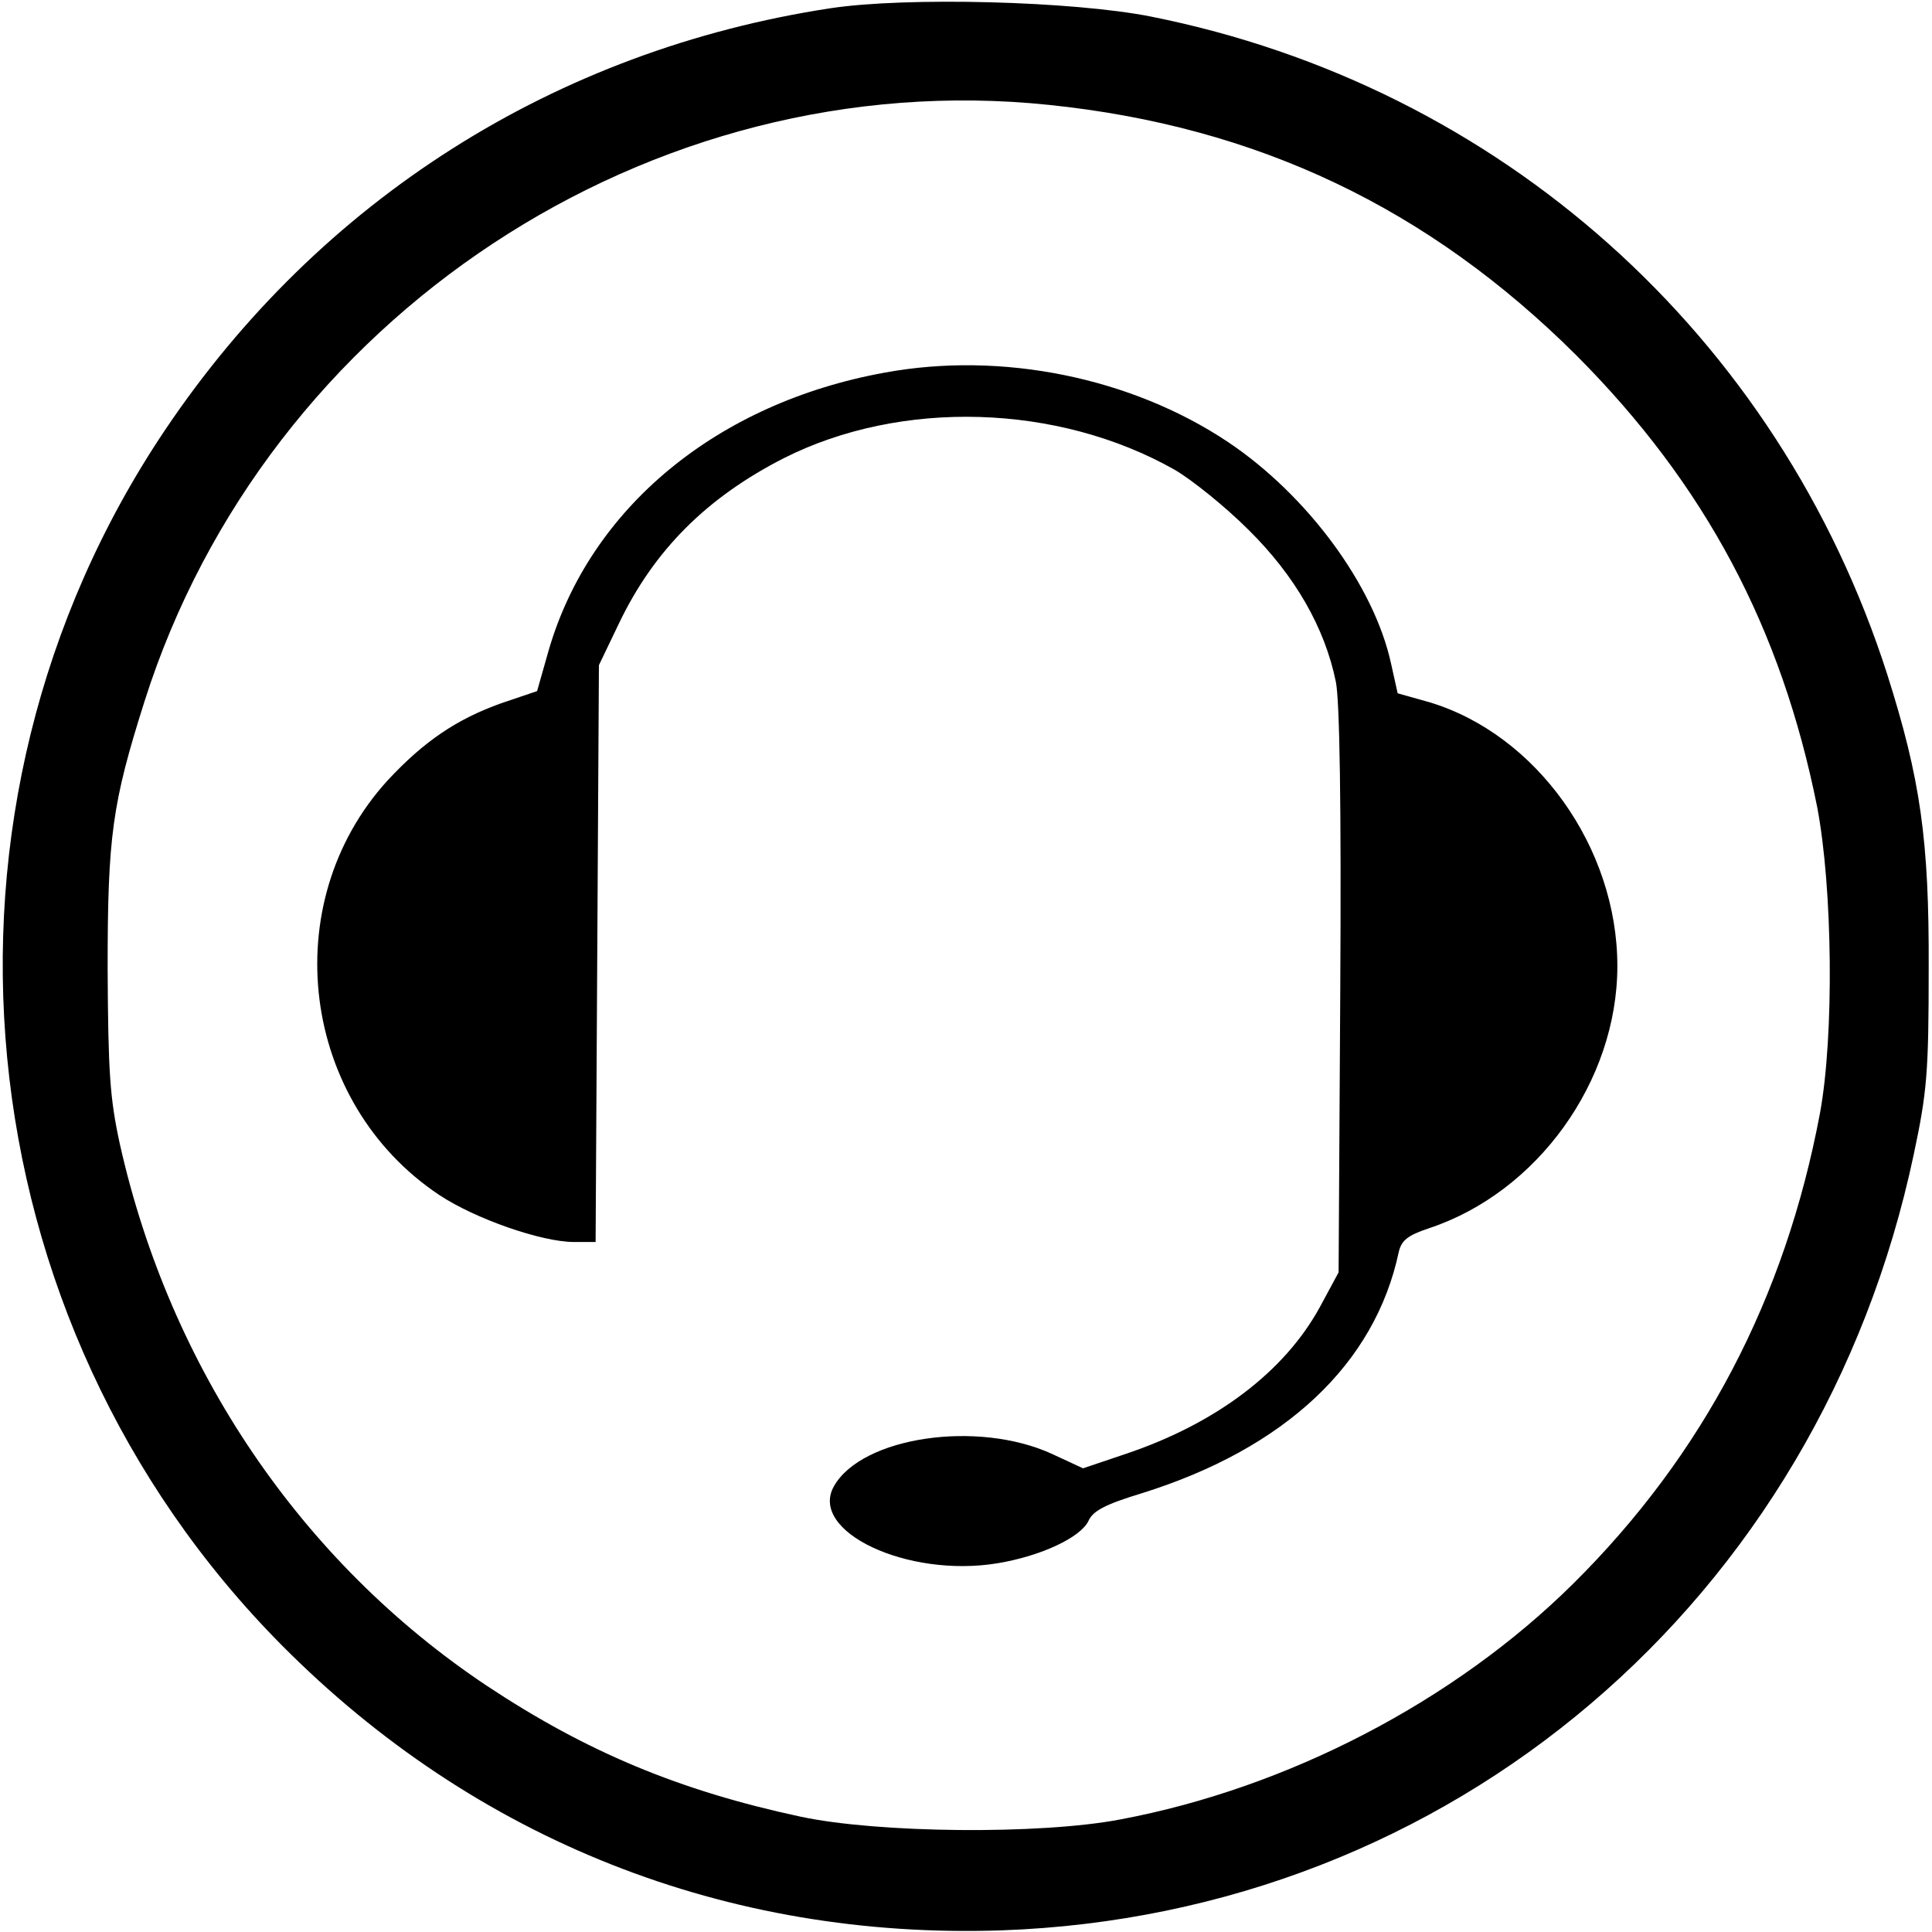 <?xml version="1.0" standalone="no"?>
<!DOCTYPE svg PUBLIC "-//W3C//DTD SVG 20010904//EN"
 "http://www.w3.org/TR/2001/REC-SVG-20010904/DTD/svg10.dtd">
<svg version="1.0" xmlns="http://www.w3.org/2000/svg"
 width="350pt" height="350pt" viewBox="0 0 350 350"
 preserveAspectRatio="xMidYMid meet">
<g transform="translate(0,350) scale(0.1,-0.1)"
fill="#000000" stroke="none">
<path d="M1504 3485 c-498 -76 -925 -347 -1205 -764 -461 -686 -372 -1613 211
-2201 351 -354 807 -534 1305 -517 813 29 1481 597 1652 1406 24 113 27 148
27 336 1 233 -15 344 -75 533 -197 615 -702 1066 -1334 1192 -141 28 -443 36
-581 15z m396 -175 c378 -39 688 -187 956 -454 233 -234 371 -493 436 -818 28
-147 31 -414 5 -555 -63 -335 -211 -618 -447 -852 -215 -213 -517 -370 -820
-427 -146 -28 -440 -25 -580 5 -219 47 -387 117 -568 237 -336 224 -574 575
-665 982 -18 83 -21 129 -22 317 0 240 8 299 67 485 221 696 917 1155 1638
1080z"/>
<path d="M1603 2825 c-304 -55 -534 -245 -609 -503 l-21 -74 -65 -22 c-81 -29
-140 -69 -206 -140 -203 -223 -157 -584 94 -751 65 -43 185 -85 244 -85 l39 0
3 523 3 522 36 75 c64 134 160 229 299 300 212 107 496 99 708 -21 31 -18 92
-67 134 -109 84 -83 138 -177 158 -275 7 -34 10 -224 8 -561 l-3 -509 -34 -63
c-64 -117 -188 -211 -352 -266 l-77 -26 -56 26 c-135 62 -344 31 -395 -58 -47
-82 132 -167 296 -140 79 13 151 47 165 77 8 18 31 30 97 50 259 81 422 234
465 437 5 21 16 30 55 43 196 65 341 266 341 475 0 215 -147 420 -341 478
l-57 16 -12 54 c-31 142 -152 305 -295 401 -175 117 -410 165 -622 126z"/>
</g>
</svg>

